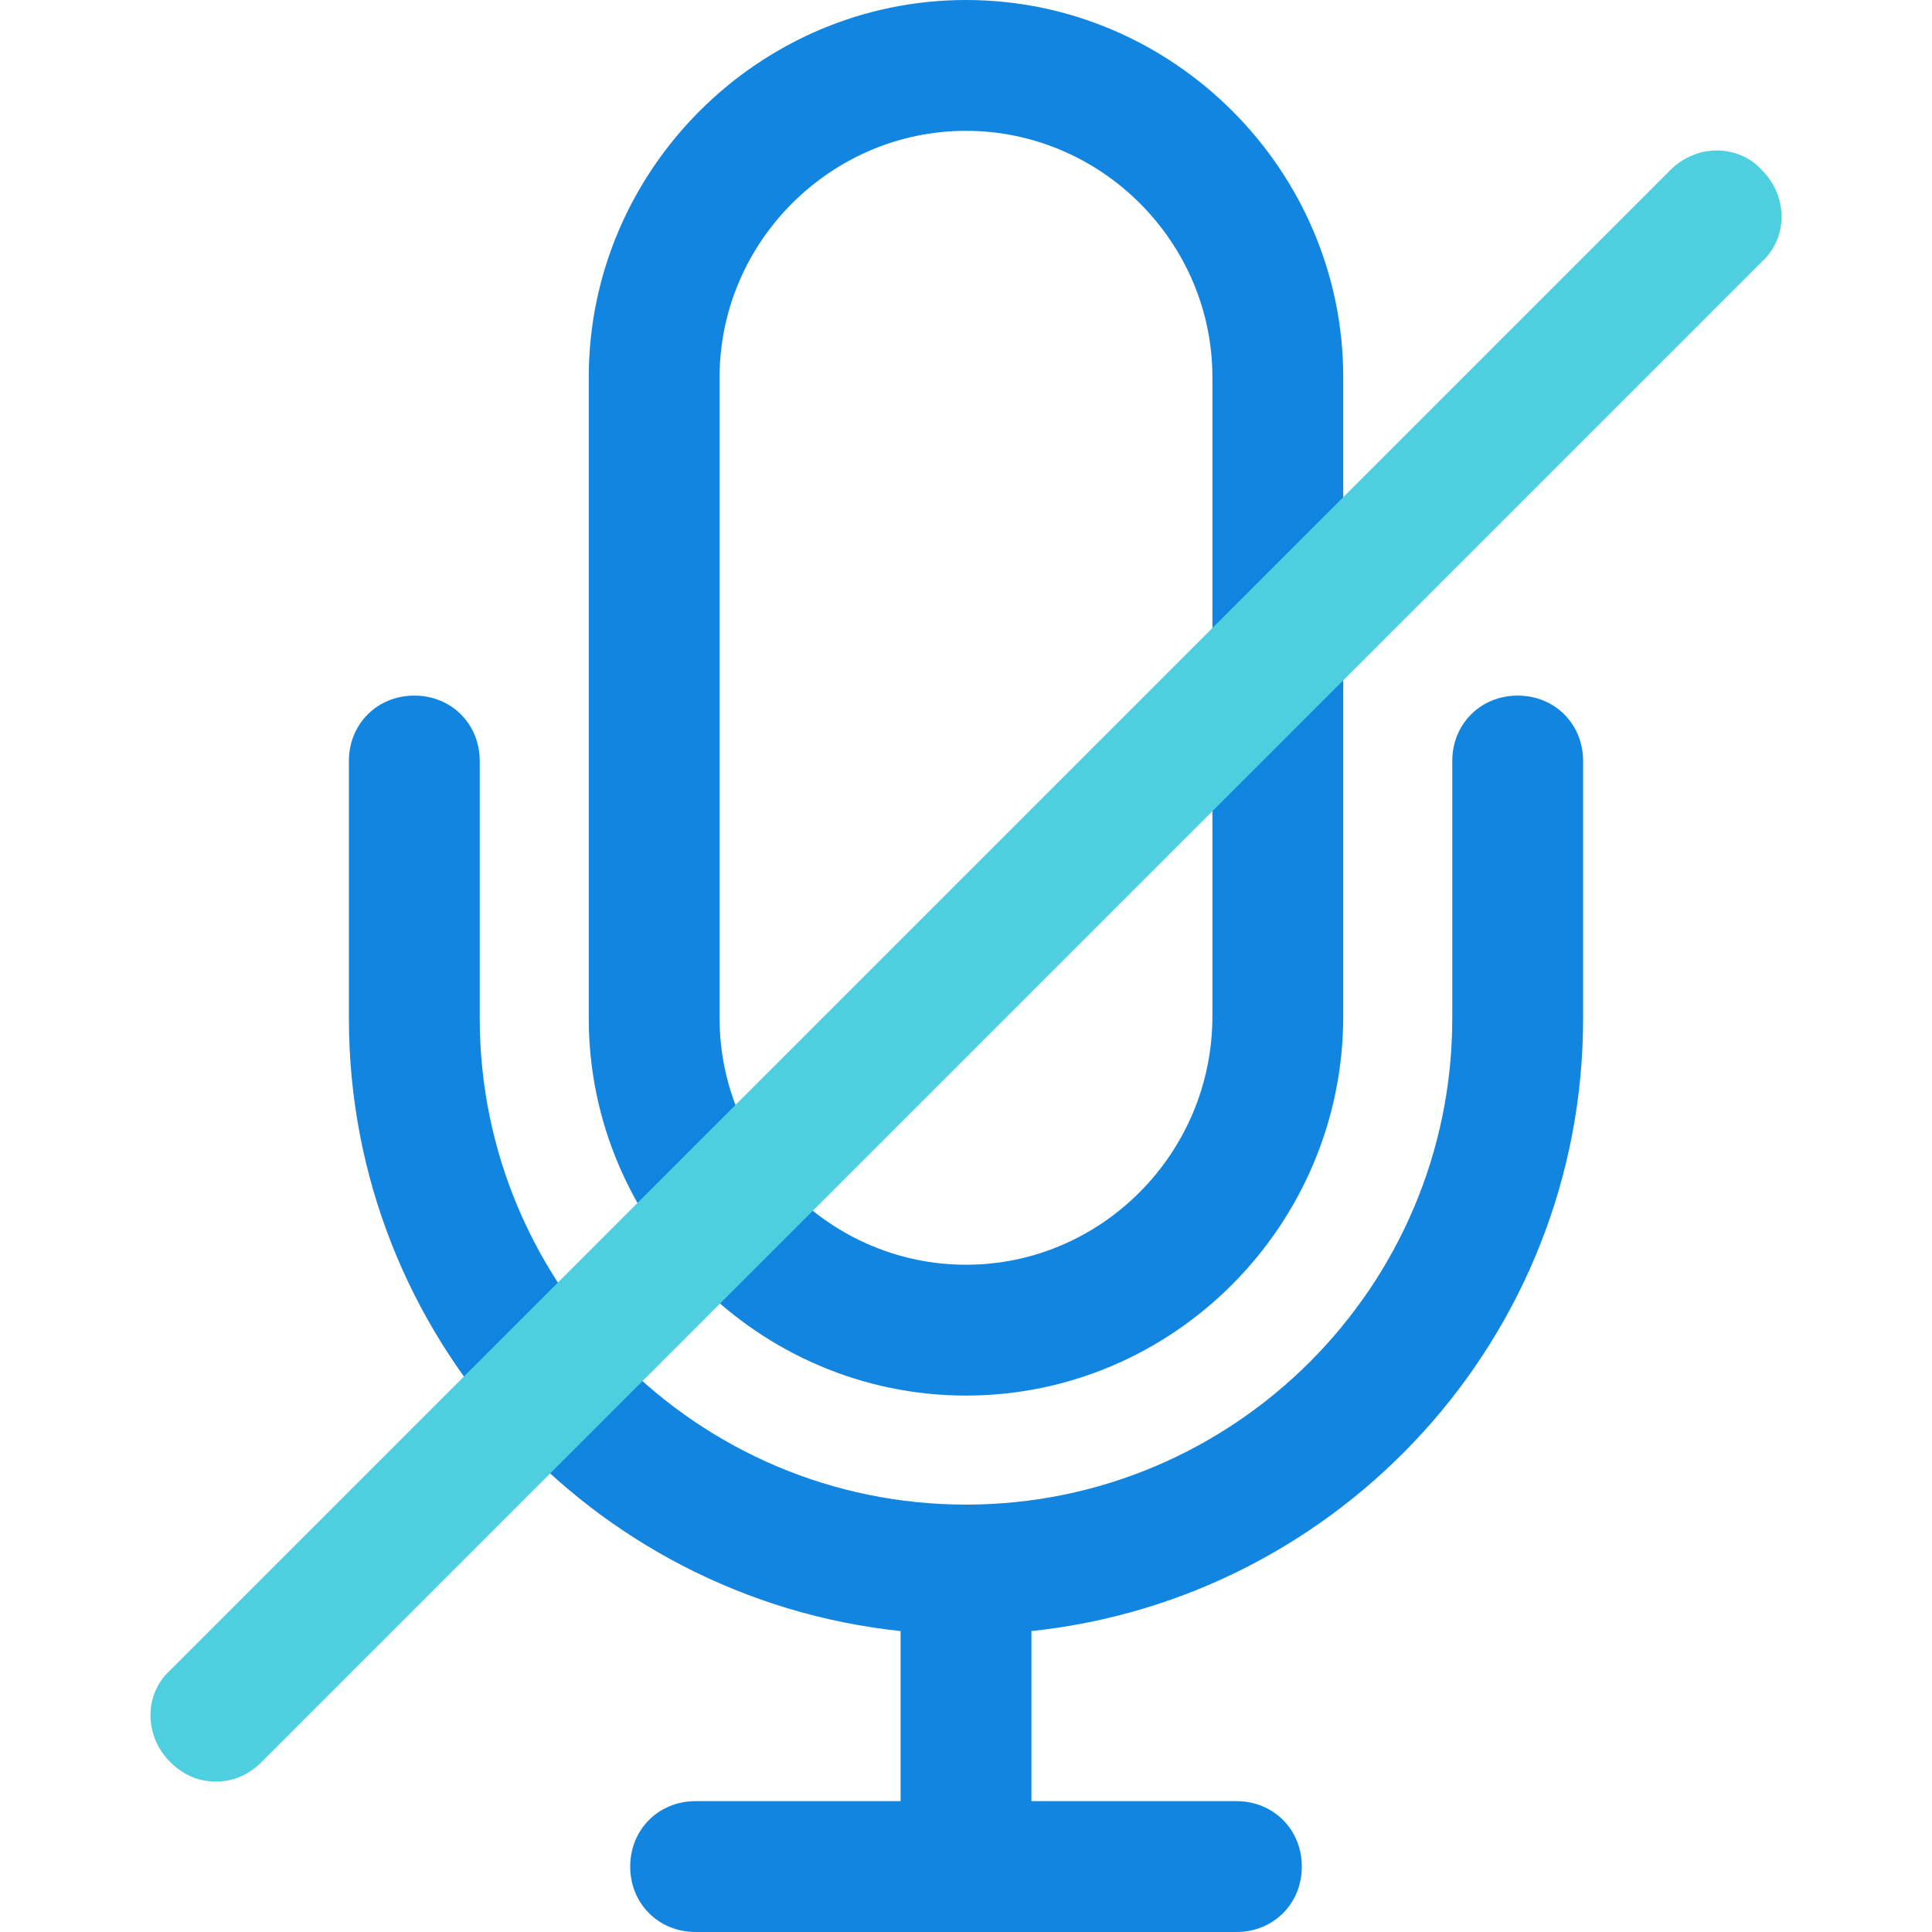 <?xml version="1.0" encoding="iso-8859-1"?>
<!-- Generator: Adobe Illustrator 19.0.0, SVG Export Plug-In . SVG Version: 6.00 Build 0)  -->
<svg version="1.1" id="Capa_1" xmlns="http://www.w3.org/2000/svg" xmlns:xlink="http://www.w3.org/1999/xlink" x="0px" y="0px"
	 viewBox="0 0 462.89 462.89" style="enable-background:new 0 0 462.89 462.89;" xml:space="preserve">
<g>
	<path style="fill:#1185E0;" d="M231.445,334.367c-49.633,0-90.384-40.751-90.384-90.384v-153.6C141.061,40.751,181.812,0,231.445,0
		s90.384,40.751,90.384,90.384v153.078C321.829,293.616,281.078,334.367,231.445,334.367z M231.445,31.347
		c-32.392,0-59.037,26.645-59.037,59.037v153.6c0,32.392,26.645,59.037,59.037,59.037s59.037-26.645,59.037-59.559V90.384
		C290.482,57.992,263.837,31.347,231.445,31.347z"/>
	<path style="fill:#1185E0;" d="M363.625,166.661c-8.882,0-15.673,6.792-15.673,15.673v61.649
		c0,64.261-52.245,116.506-116.506,116.506s-116.506-52.245-116.506-116.506v-61.649c0-8.882-6.792-15.673-15.673-15.673
		s-15.673,6.792-15.673,15.673v61.649c0,76.278,57.992,138.971,132.18,146.808v40.751h-49.11c-8.882,0-15.673,6.792-15.673,15.673
		c0,8.882,6.792,15.673,15.673,15.673h129.567c8.882,0,15.673-6.792,15.673-15.673c0-8.882-6.792-15.673-15.673-15.673h-49.11
		v-40.751c74.188-7.837,132.18-70.531,132.18-146.808v-61.649C379.298,173.453,372.506,166.661,363.625,166.661z"/>
</g>
<path style="fill:#4DCFE0;" d="M51.722,426.841c-4.18,0-7.837-1.567-10.971-4.702c-6.269-6.269-6.269-16.196,0-21.943
	L400.196,40.751c6.269-6.269,16.196-6.269,21.943,0c6.269,6.269,6.269,16.196,0,21.943L62.694,422.139
	C59.559,425.273,55.902,426.841,51.722,426.841z"/>
<g>
</g>
<g>
</g>
<g>
</g>
<g>
</g>
<g>
</g>
<g>
</g>
<g>
</g>
<g>
</g>
<g>
</g>
<g>
</g>
<g>
</g>
<g>
</g>
<g>
</g>
<g>
</g>
<g>
</g>
</svg>

